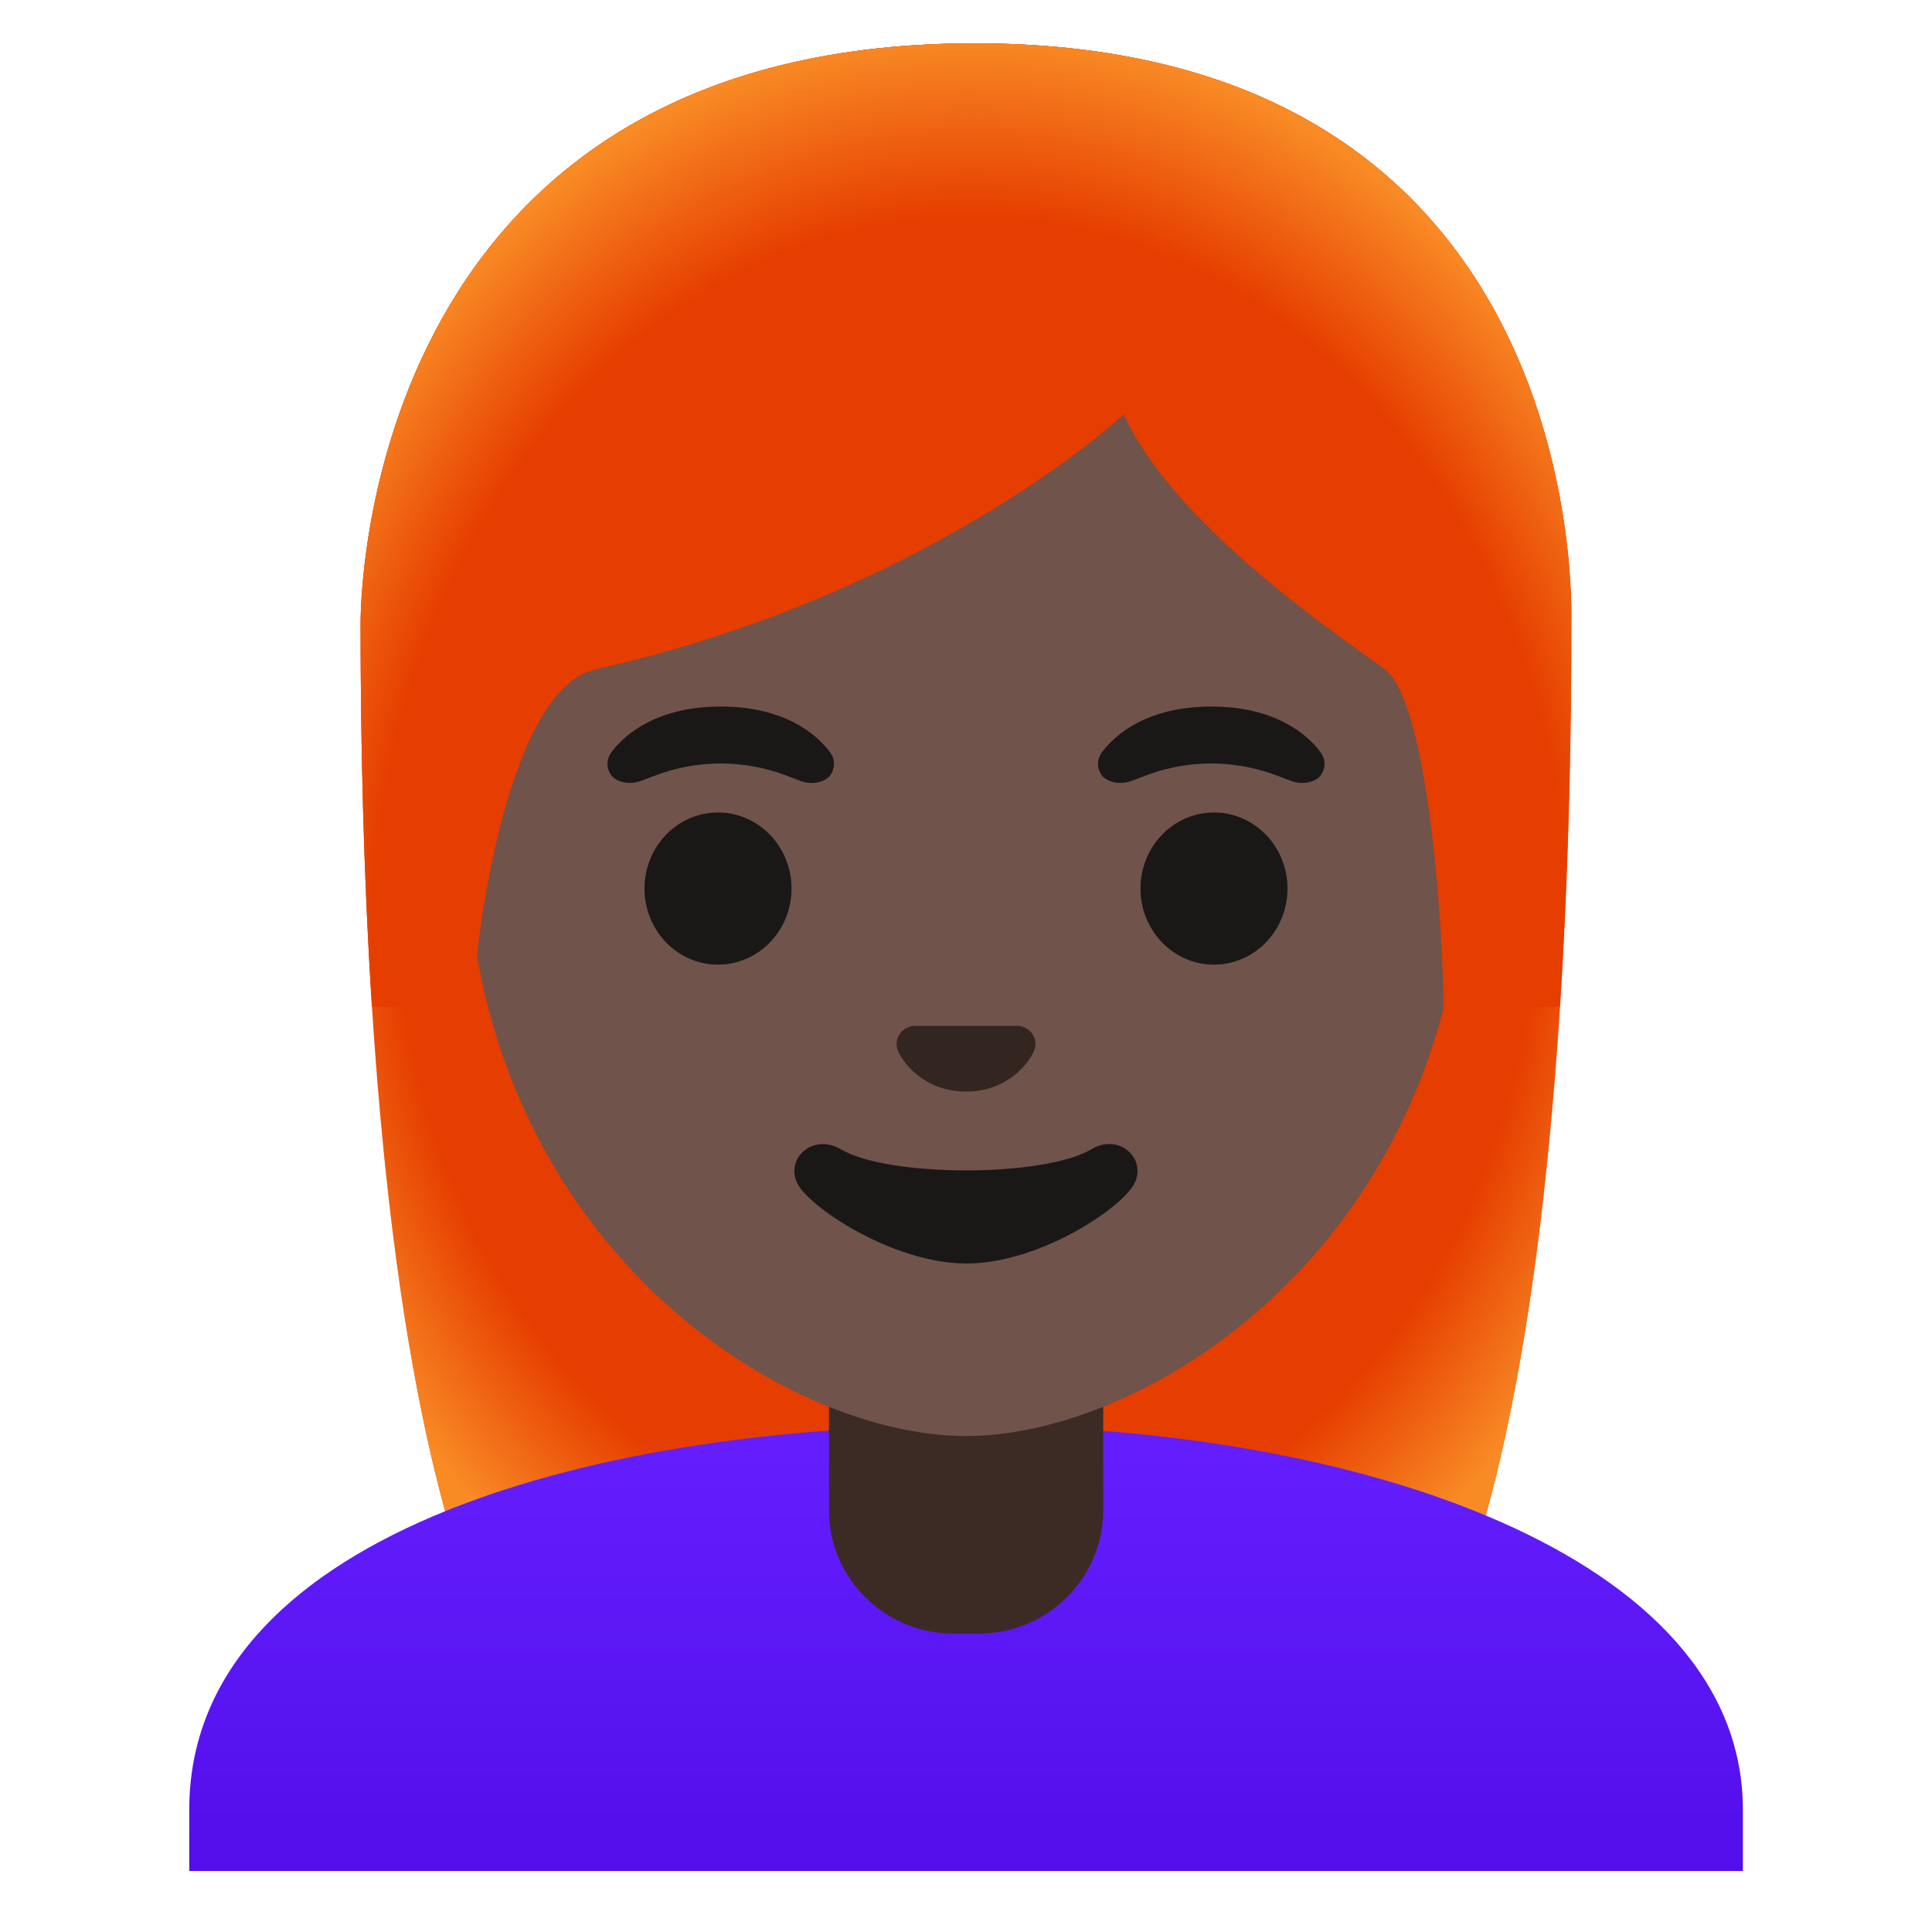 <svg viewBox="0 0 128 128" xmlns="http://www.w3.org/2000/svg">
  <defs>
    <linearGradient id="SVGID_1_" gradientUnits="userSpaceOnUse" x1="64.005" x2="64.005" y1="94.193" y2="122.138">
      <stop offset="0" stop-color="#651FFF"/>
      <stop offset="0.705" stop-color="#5914F2"/>
      <stop offset="1" stop-color="#530EEB"/>
    </linearGradient>
    <radialGradient id="hairHighlights_x5F_red_2_" cx="64" cy="49.102" gradientTransform="matrix(1 0 0 1.19 0 0)" gradientUnits="userSpaceOnUse" r="47.532">
      <stop offset="0.794" stop-color="#F98B25" stop-opacity="0"/>
      <stop offset="1" stop-color="#F98B25"/>
    </radialGradient>
    <radialGradient id="hairHighlights_x5F_red_3_" cx="64.333" cy="51.476" gradientTransform="matrix(1 0 0 1.214 0 0)" gradientUnits="userSpaceOnUse" r="49.788">
      <stop offset="0.794" stop-color="#F98B25" stop-opacity="0"/>
      <stop offset="1" stop-color="#F98B25"/>
    </radialGradient>
  </defs>
  <path id="hair_x5F_red_1_" d="M64.57,2.87 C23.56,2.87 23.89,40.79 23.89,41.39 C23.89,65.95 25.77,100.64 35.6,114.29 C39.5,119.7 47.03,120 47.03,120 L64,119.98 L80.97,120.01 C80.97,120.01 88.5,119.71 92.4,114.3 C102.23,100.65 104.11,65.96 104.11,41.4 C104.1,40.79 105.58,2.87 64.57,2.87 Z" fill="#E63D00"/>
  <path id="hairHighlights_x5F_red_1_" d="M64.57,2.87 C23.56,2.87 23.89,40.79 23.89,41.39 C23.89,65.95 25.77,100.64 35.6,114.29 C39.5,119.7 47.03,120 47.03,120 L64,119.98 L80.97,120.01 C80.97,120.01 88.5,119.71 92.4,114.3 C102.23,100.65 104.11,65.96 104.11,41.4 C104.1,40.79 105.58,2.87 64.57,2.87 Z" fill="url(#hairHighlights_x5F_red_2_)"/>
  <path d="M64.13,94.45 L64,94.45 C38.35,94.48 12.54,102 12.54,119.89 L12.54,123.96 L14.04,123.96 L15.54,123.96 L112.47,123.96 L113.96,123.96 L115.47,123.96 L115.47,119.89 C115.46,103.02 89.9,94.45 64.13,94.45 Z" fill="url(#SVGID_1_)"/>
  <path id="neck" d="M73.08,90.08 L54.92,90.08 L54.92,100.06 C54.92,104.57 58.62,108.23 63.18,108.23 L64.83,108.23 C69.39,108.23 73.09,104.57 73.09,100.06 L73.09,90.08 L73.08,90.08 Z" fill="#3C2B24"/>
  <path d="M64,14.91 C46.8,14.91 30.87,27.7 30.87,54.82 C30.87,76.61 44.36,89.49 56.1,93.65 C58.9,94.64 61.6,95.14 64,95.14 C66.38,95.14 69.07,94.65 71.85,93.67 C83.61,89.53 97.13,76.64 97.13,54.83 C97.13,27.7 81.2,14.91 64,14.91 Z" fill="#70534A"/>
  <path d="M52.44,58.87 A4.87 5.04 0 1 1 42.7,58.87 A4.87 5.04 0 1 1 52.44,58.87 Z" fill="#1A1717"/>
  <path d="M85.3,58.87 A4.87 5.04 0 1 1 75.56,58.87 A4.87 5.04 0 1 1 85.3,58.87 Z" fill="#1A1717"/>
  <path id="nose" d="M67.82,68.05 C67.72,68.01 67.61,67.98 67.5,67.97 L60.51,67.97 C60.4,67.98 60.3,68.01 60.19,68.05 C59.56,68.31 59.21,68.96 59.51,69.66 C59.81,70.36 61.2,72.32 64,72.32 C66.8,72.32 68.19,70.36 68.49,69.66 C68.8,68.97 68.45,68.31 67.82,68.05 Z" fill="#33251F"/>
  <path id="mouth" d="M72.31,76.14 C69.16,78.01 58.85,78.01 55.7,76.14 C53.89,75.07 52.05,76.71 52.8,78.35 C53.54,79.96 59.17,83.71 64.03,83.71 C68.9,83.71 74.45,79.96 75.19,78.35 C75.94,76.71 74.12,75.06 72.31,76.14 Z" fill="#1A1717"/>
  <path d="M54.98,49.82 C54.05,48.59 51.91,46.81 47.75,46.81 C43.59,46.81 41.44,48.6 40.52,49.82 C40.11,50.36 40.21,50.99 40.5,51.37 C40.76,51.72 41.54,52.05 42.4,51.76 C43.26,51.47 44.94,50.6 47.75,50.58 C50.56,50.6 52.24,51.47 53.1,51.76 C53.96,52.05 54.74,51.73 55,51.37 C55.29,50.99 55.39,50.36 54.98,49.82 Z" fill="#1A1717"/>
  <path d="M87.48,49.82 C86.55,48.59 84.41,46.81 80.25,46.81 C76.09,46.81 73.94,48.6 73.02,49.82 C72.61,50.36 72.71,50.99 73,51.37 C73.26,51.72 74.04,52.05 74.9,51.76 C75.76,51.47 77.44,50.6 80.25,50.58 C83.06,50.6 84.74,51.47 85.6,51.76 C86.46,52.05 87.24,51.73 87.5,51.37 C87.79,50.99 87.89,50.36 87.48,49.82 Z" fill="#1A1717"/>
  <path id="hair_x5F_red" d="M64.57,2.87 C23.56,2.87 23.89,40.79 23.89,41.39 C23.89,49.15 24.08,57.92 24.64,66.71 L31.36,66.69 C31.3,63.77 33.35,45.72 39.44,44.35 C61.8,39.33 74.45,27.46 74.45,27.46 C77.74,34.65 88.03,41.65 91.72,44.32 C94.75,46.51 95.68,62.87 95.62,66.7 L103.33,66.7 C103.33,66.65 103.35,66.6 103.35,66.54 C103.91,57.79 104.09,49.08 104.09,41.37 C104.1,40.79 105.58,2.87 64.57,2.87 Z" fill="#E63D00"/>
  <path id="hairHighlights_x5F_red" d="M64.57,2.87 C23.56,2.87 23.89,40.79 23.89,41.39 C23.89,49.15 24.08,57.92 24.64,66.71 L31.36,66.69 C31.3,63.77 33.35,45.72 39.44,44.35 C61.8,39.33 74.45,27.46 74.45,27.46 C77.74,34.65 88.03,41.65 91.72,44.32 C94.75,46.51 95.68,62.87 95.62,66.7 L103.33,66.7 C103.33,66.65 103.35,66.6 103.35,66.54 C103.91,57.79 104.09,49.08 104.09,41.37 C104.1,40.79 105.58,2.87 64.57,2.87 Z" fill="url(#hairHighlights_x5F_red_3_)"/>
</svg>